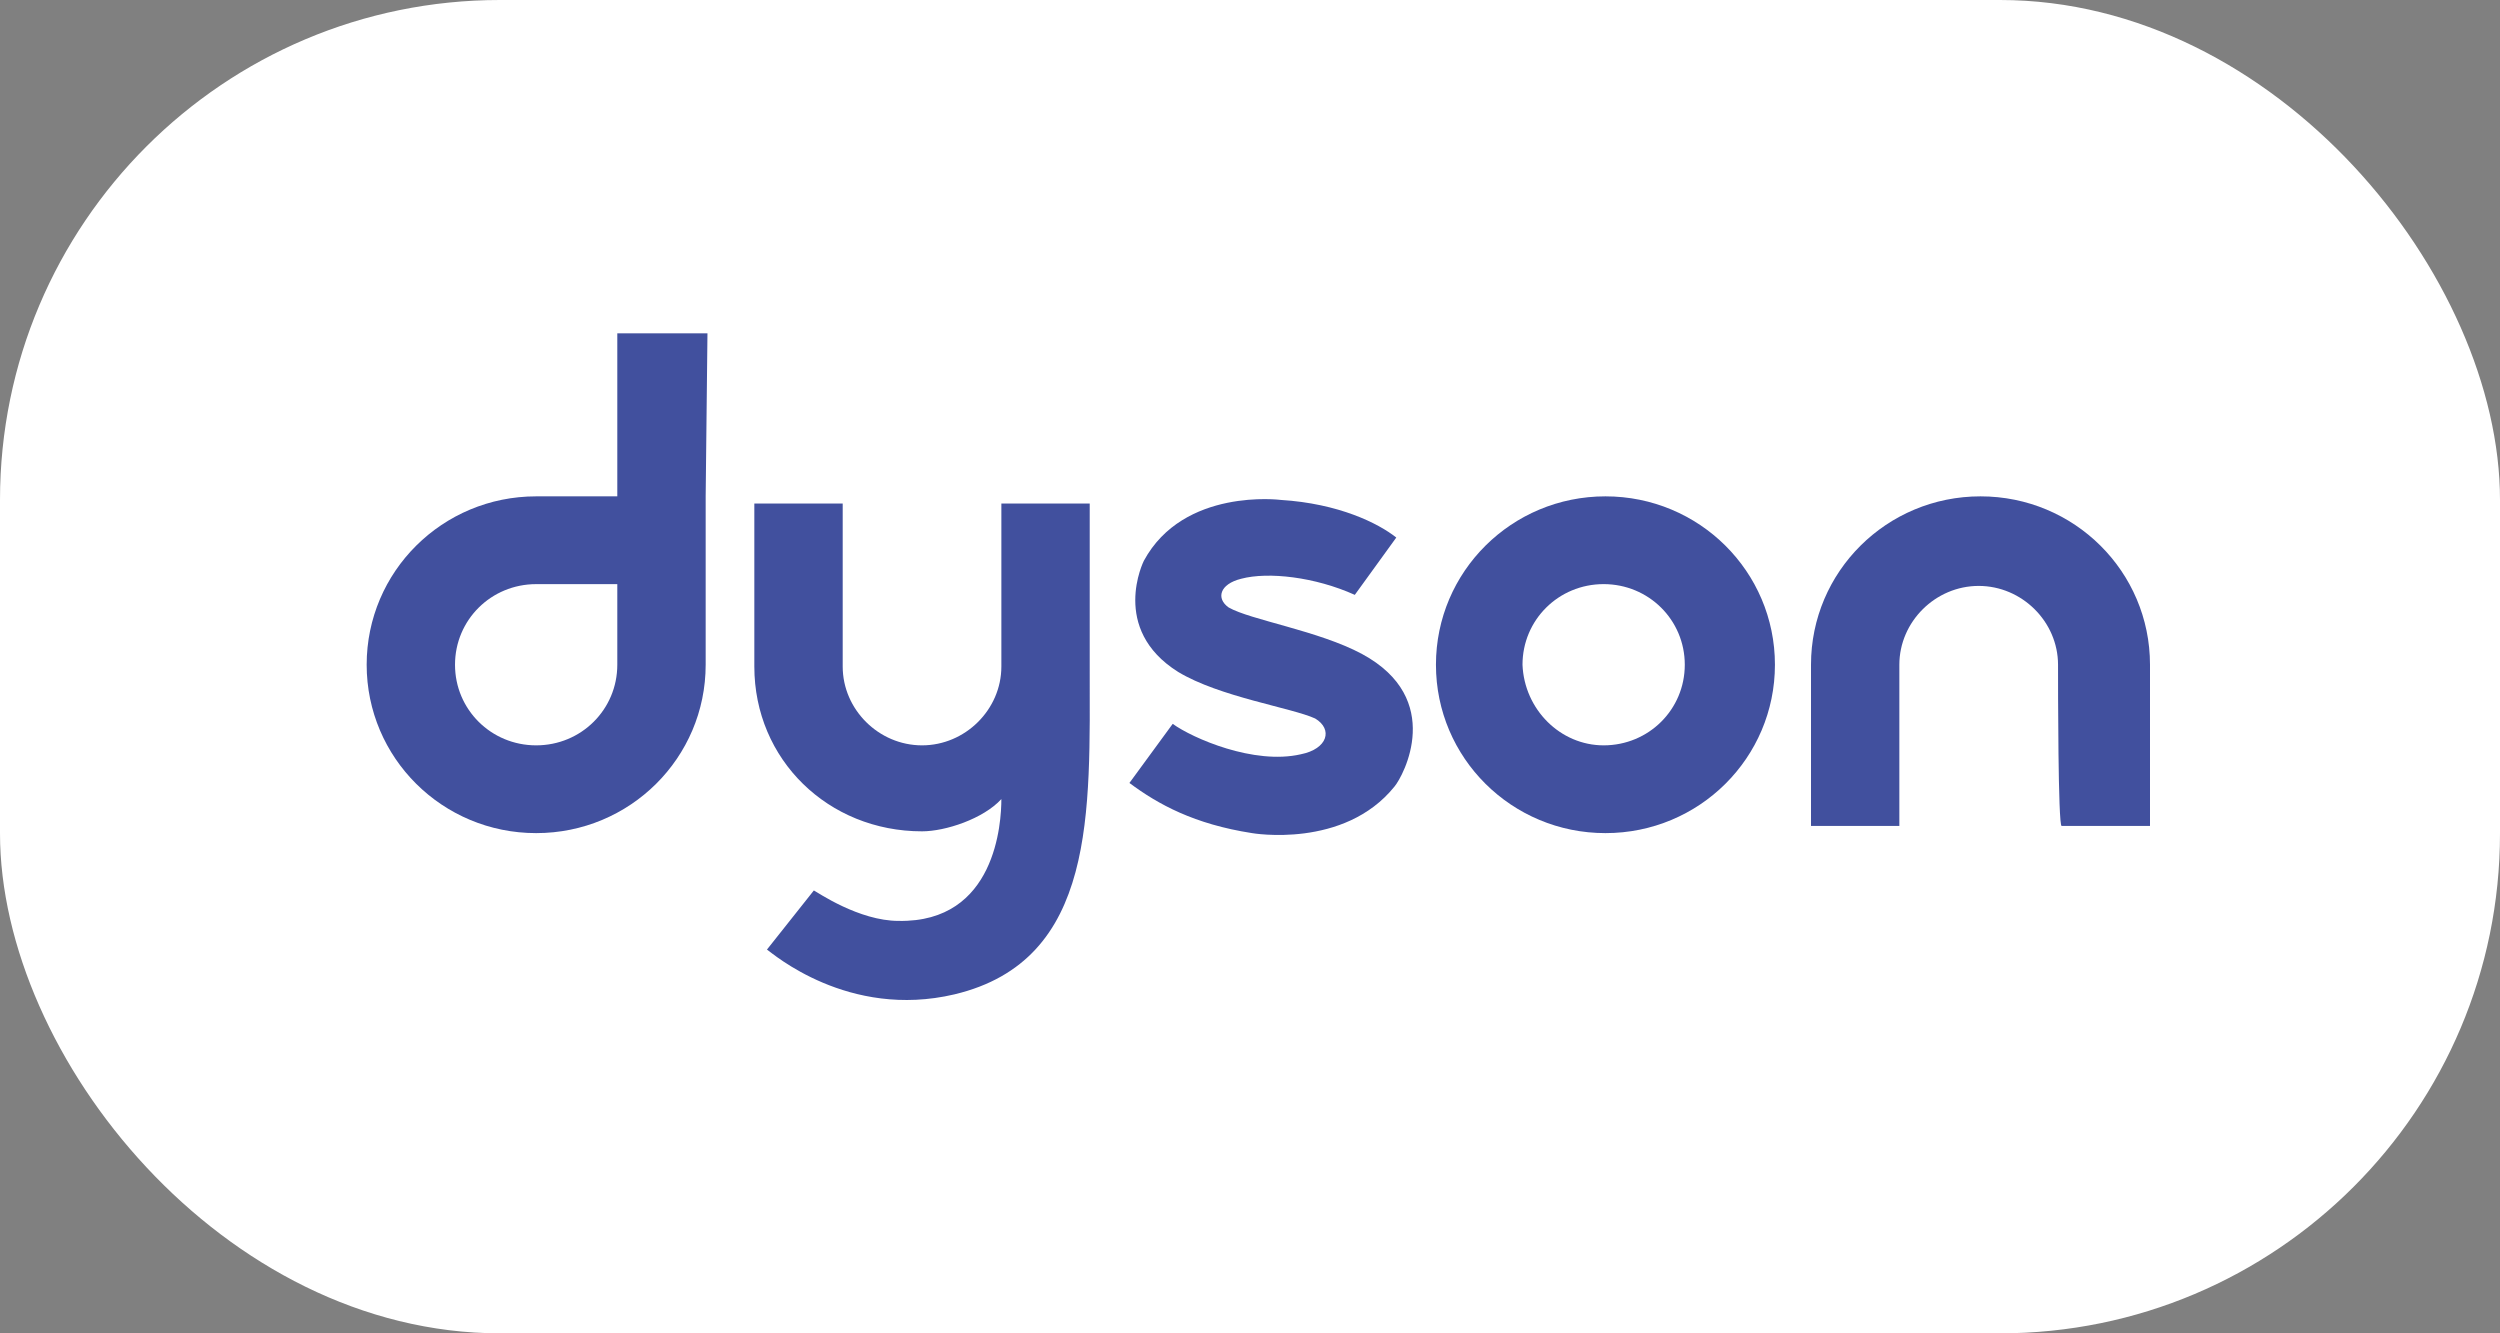 <svg width="150" height="80" viewBox="0 0 150 80" fill="none" xmlns="http://www.w3.org/2000/svg">
<rect x="0" y="0" width="150" height="80" fill="#808080" stroke="none"/>
<rect width="150" height="80" rx="30" fill="white"/>
<path fill-rule="evenodd" clip-rule="evenodd" d="M37.038 39.884C37.038 42.571 34.874 44.721 32.17 44.721C29.465 44.721 27.301 42.571 27.301 39.884C27.301 37.197 29.465 35.048 32.17 35.048H37.038V39.884ZM42.448 20H37.038V29.781H32.17C26.544 29.781 22 34.295 22 39.884C22 45.473 26.544 49.987 32.17 49.987C37.796 49.987 42.34 45.473 42.34 39.884V29.781L42.448 20Z" fill="#41509E"/>
<path fill-rule="evenodd" clip-rule="evenodd" d="M96.218 44.721C98.923 44.721 101.087 42.571 101.087 39.884C101.087 37.197 98.923 35.047 96.218 35.047C93.513 35.047 91.35 37.197 91.35 39.884C91.458 42.571 93.622 44.721 96.218 44.721ZM86.157 39.884C86.157 34.295 90.701 29.781 96.327 29.781C101.952 29.781 106.496 34.295 106.496 39.884C106.496 45.473 101.953 49.987 96.327 49.987C90.701 49.987 86.157 45.473 86.157 39.884Z" fill="#41509E"/>
<path fill-rule="evenodd" clip-rule="evenodd" d="M123.482 39.884C123.482 37.305 121.318 35.155 118.721 35.155C116.125 35.155 113.961 37.305 113.961 39.884V49.558H108.66V39.884C108.66 34.295 113.204 29.781 118.83 29.781C124.455 29.781 129 34.295 129 39.884V49.558H123.698C123.482 49.558 123.482 41.174 123.482 39.884Z" fill="#41509E"/>
<path fill-rule="evenodd" clip-rule="evenodd" d="M73.715 36.445C72.958 35.907 73.174 35.048 74.472 34.725C76.095 34.295 78.908 34.617 81.288 35.692L83.777 32.253C82.695 31.393 80.315 30.211 76.853 29.996C76.853 29.996 71.011 29.243 68.63 33.65C68.63 33.65 66.575 37.735 70.686 40.314C73.174 41.819 77.502 42.464 78.908 43.109C79.99 43.754 79.666 44.936 78.043 45.258C75.23 45.903 71.552 44.291 70.362 43.431L67.765 46.978C69.496 48.268 71.66 49.45 75.122 49.987C75.122 49.987 80.639 50.955 83.669 47.193C84.21 46.548 86.698 41.926 81.721 39.239C79.125 37.842 75.013 37.197 73.715 36.445Z" fill="#41509E"/>
<path fill-rule="evenodd" clip-rule="evenodd" d="M48.831 53.427C49.047 53.534 51.535 55.254 53.915 55.254C59.758 55.362 60.082 49.343 60.082 47.945C59 49.128 56.728 49.88 55.322 49.88C49.696 49.88 45.26 45.581 45.26 39.992V30.211H50.562V39.992C50.562 42.571 52.725 44.721 55.322 44.721C57.918 44.721 60.082 42.571 60.082 39.992V30.211H65.383V39.992C65.383 48.698 65.816 57.619 57.27 59.661C50.886 61.166 46.342 57.189 46.018 56.974L48.831 53.427Z" fill="#41509E"/>
</svg>
